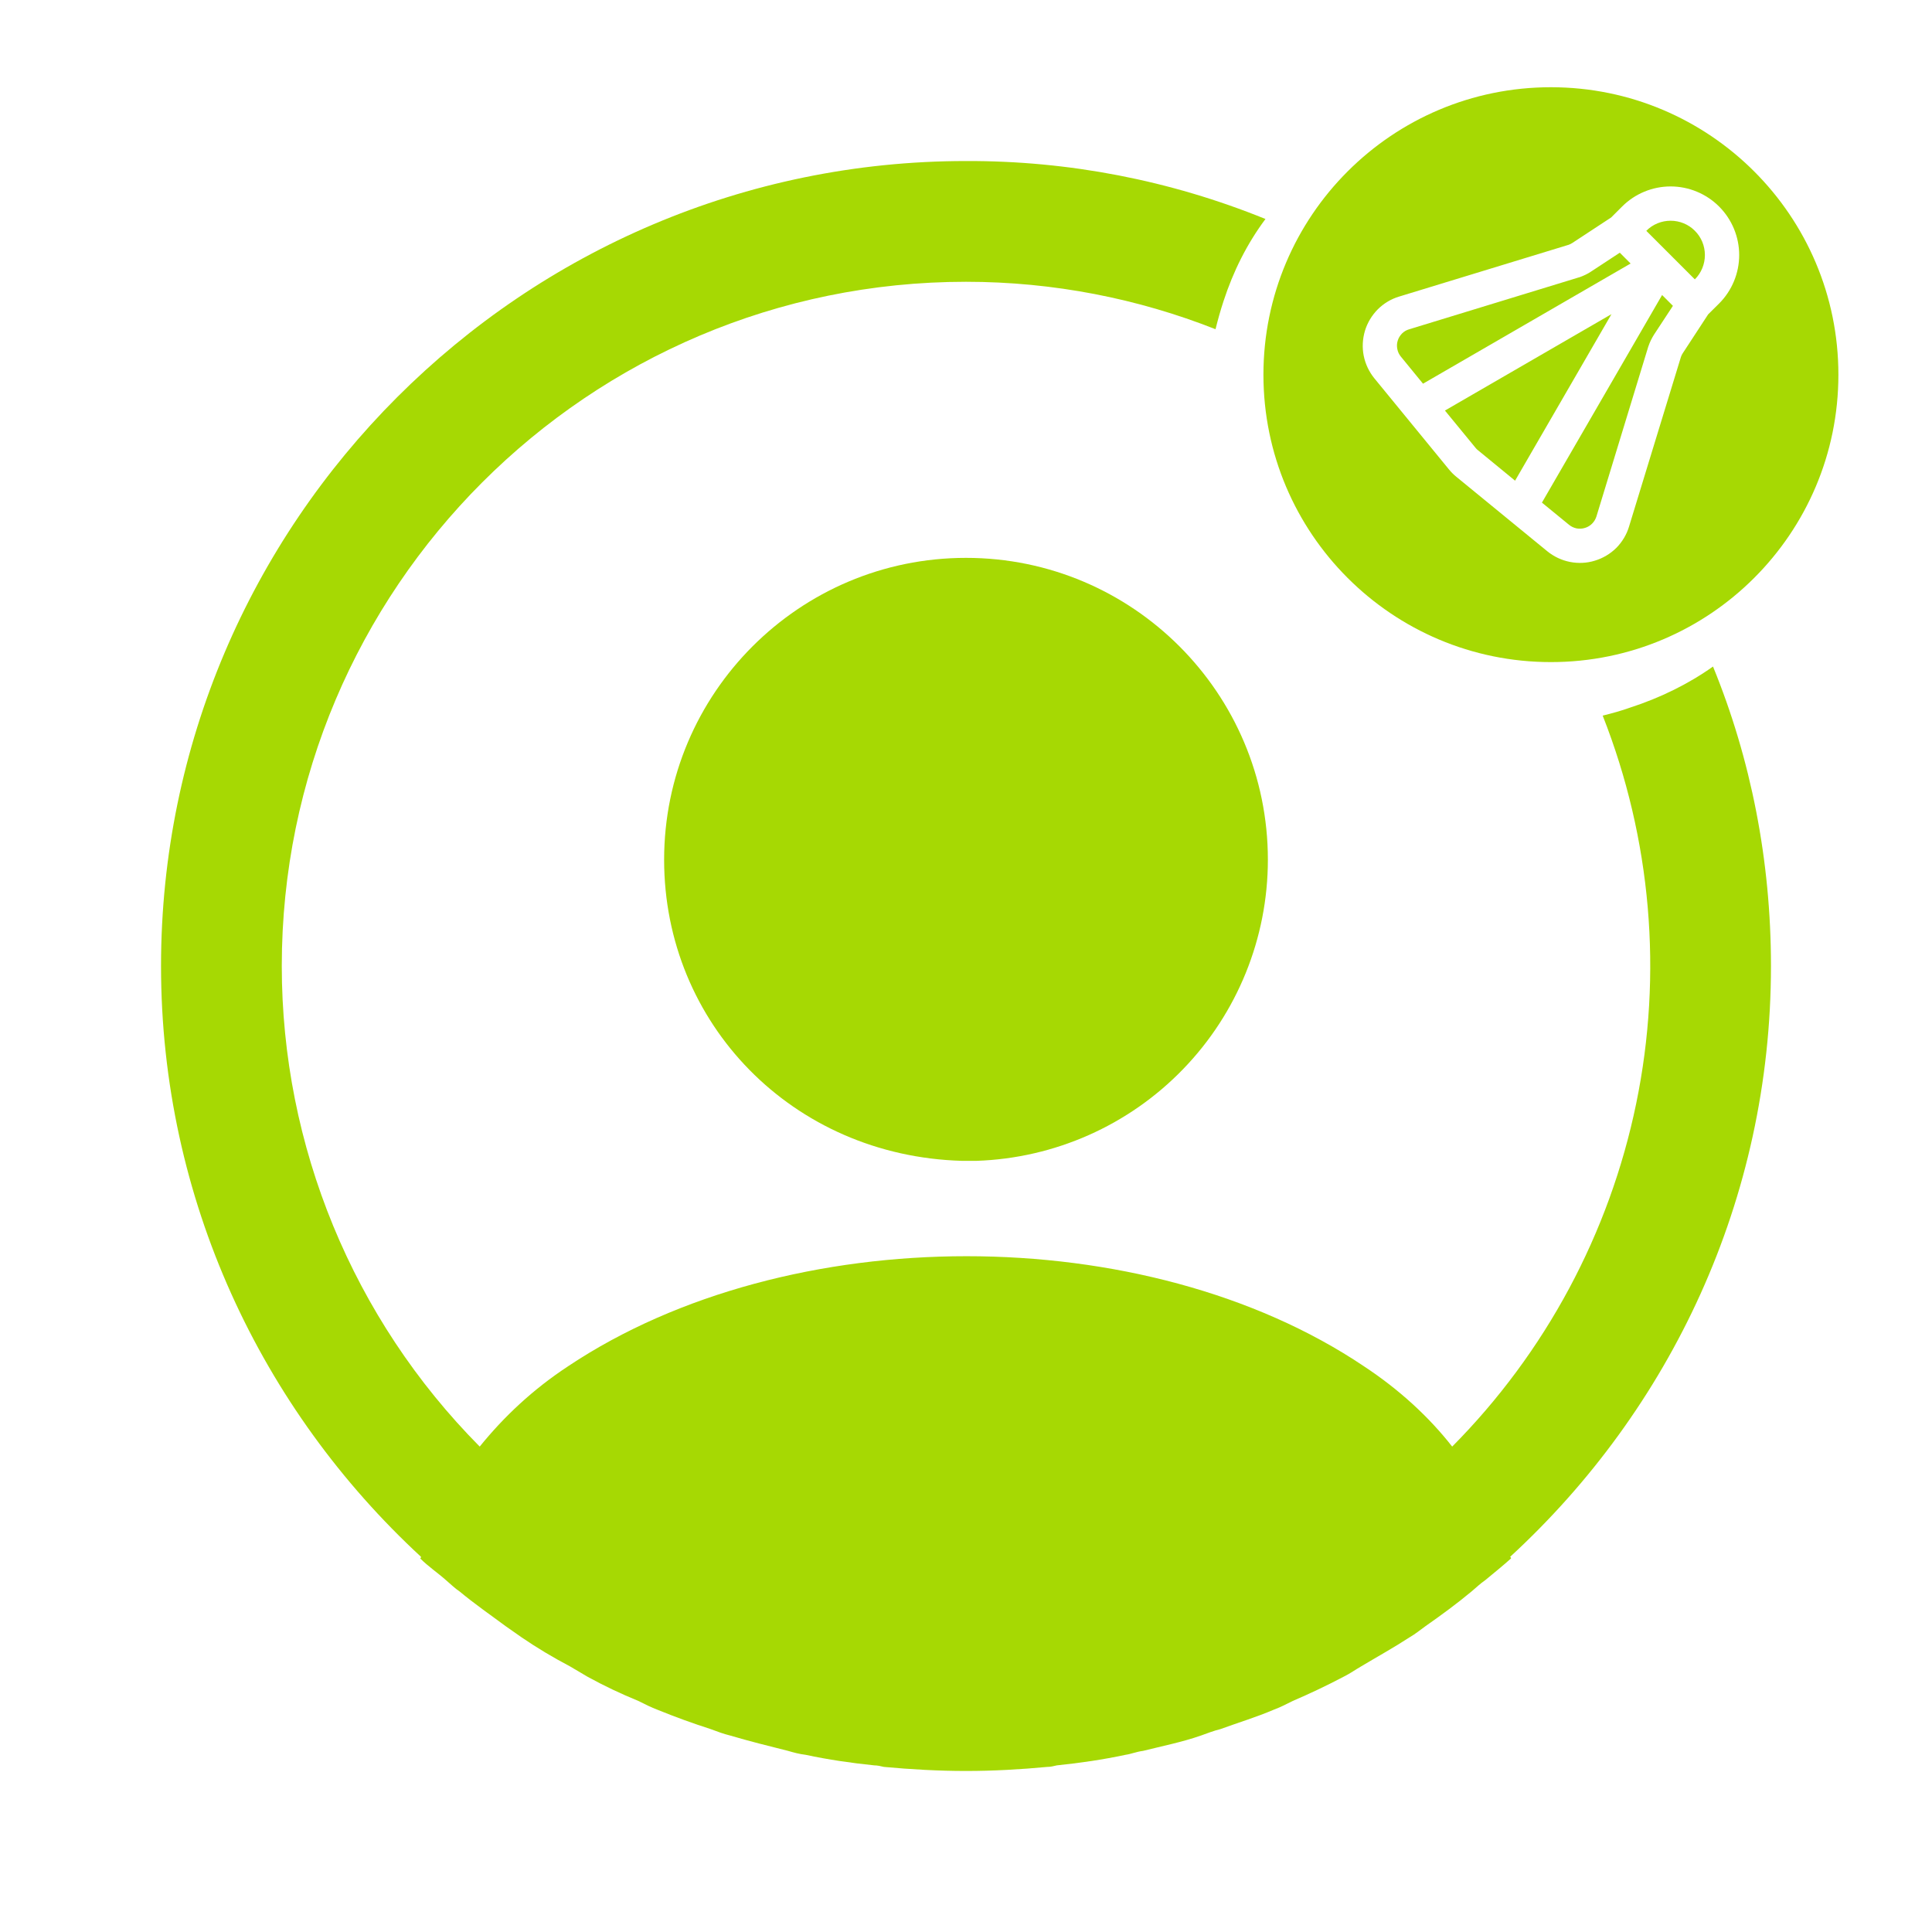 <svg width="20" height="20" viewBox="0 0 20 20" fill="none" xmlns="http://www.w3.org/2000/svg">
<path fill-rule="evenodd" clip-rule="evenodd" d="M19.031 3.879C19.031 5.522 17.698 6.854 16.055 6.854C14.411 6.854 13.079 5.522 13.079 3.879C13.079 2.235 14.411 0.903 16.055 0.903C17.698 0.903 19.031 2.235 19.031 3.879ZM17.043 2.389L17.042 2.389L17.545 2.892L17.545 2.892C17.612 2.825 17.649 2.734 17.649 2.64C17.649 2.546 17.612 2.455 17.545 2.389C17.479 2.322 17.388 2.285 17.294 2.285C17.2 2.285 17.109 2.322 17.043 2.389ZM16.792 2.138C16.925 2.005 17.106 1.93 17.294 1.93C17.482 1.93 17.663 2.005 17.796 2.138C17.929 2.271 18.004 2.452 18.004 2.64C18.004 2.828 17.929 3.009 17.796 3.142L17.683 3.254L17.419 3.658C17.412 3.669 17.405 3.682 17.401 3.695L16.864 5.45C16.839 5.534 16.793 5.61 16.732 5.672C16.67 5.733 16.593 5.779 16.51 5.804C16.426 5.83 16.338 5.834 16.252 5.817C16.166 5.8 16.086 5.762 16.018 5.707L16.117 5.586L16.018 5.707L15.075 4.935L15.075 4.935C15.047 4.912 15.022 4.887 15 4.86L15 4.86L14.227 3.916L14.356 3.81L14.227 3.916C14.172 3.848 14.134 3.768 14.117 3.682C14.1 3.597 14.105 3.508 14.13 3.424C14.155 3.341 14.201 3.265 14.262 3.203C14.324 3.141 14.4 3.095 14.484 3.07L16.239 2.534C16.252 2.529 16.265 2.523 16.277 2.515L16.679 2.251L16.792 2.138ZM16.471 2.811L16.768 2.616L16.88 2.728L14.731 3.972L14.502 3.692C14.483 3.669 14.47 3.642 14.465 3.613C14.459 3.585 14.46 3.555 14.469 3.527C14.477 3.499 14.493 3.474 14.513 3.453C14.534 3.432 14.559 3.417 14.587 3.409L16.346 2.871L16.346 2.871L16.351 2.87C16.393 2.855 16.434 2.836 16.471 2.811L16.378 2.67L16.471 2.811ZM16.682 3.252L14.958 4.25L15.274 4.635C15.281 4.645 15.29 4.653 15.299 4.66L15.299 4.66L15.684 4.976L16.682 3.252ZM15.962 5.203L16.243 5.433C16.265 5.451 16.292 5.464 16.321 5.47C16.349 5.475 16.379 5.474 16.407 5.465C16.435 5.457 16.46 5.442 16.481 5.421C16.502 5.4 16.517 5.375 16.526 5.347L17.063 3.588L17.065 3.583L17.065 3.583C17.079 3.541 17.099 3.501 17.123 3.463L17.318 3.166L17.206 3.054L15.962 5.203Z" fill="#A6D903"/>
<path d="M18.333 10C18.333 8.908 18.125 7.858 17.733 6.9C17.475 7.083 17.183 7.225 16.875 7.325C16.783 7.358 16.692 7.383 16.591 7.408C17.094 8.685 17.215 10.08 16.938 11.423C16.661 12.767 15.999 14.001 15.033 14.975C14.791 14.666 14.483 14.383 14.117 14.142C11.858 12.625 8.158 12.625 5.883 14.142C5.516 14.383 5.216 14.666 4.966 14.975C3.654 13.652 2.917 11.864 2.917 10C2.917 6.092 6.091 2.917 10 2.917C10.908 2.917 11.783 3.092 12.583 3.408C12.608 3.308 12.633 3.217 12.666 3.117C12.767 2.808 12.908 2.525 13.1 2.267C12.115 1.867 11.062 1.663 10 1.667C5.408 1.667 1.667 5.408 1.667 10C1.667 12.416 2.708 14.591 4.358 16.116C4.358 16.125 4.358 16.125 4.35 16.133C4.433 16.216 4.533 16.283 4.617 16.358C4.667 16.4 4.708 16.442 4.758 16.475C4.908 16.6 5.075 16.716 5.233 16.833L5.4 16.95C5.558 17.058 5.725 17.158 5.9 17.25C5.958 17.283 6.025 17.325 6.083 17.358C6.25 17.45 6.425 17.533 6.608 17.608C6.675 17.642 6.742 17.675 6.808 17.7C6.992 17.775 7.175 17.841 7.358 17.9C7.425 17.925 7.492 17.95 7.558 17.966C7.758 18.025 7.958 18.075 8.158 18.125C8.216 18.142 8.275 18.158 8.341 18.166C8.575 18.216 8.808 18.25 9.05 18.275C9.083 18.275 9.117 18.283 9.15 18.291C9.433 18.317 9.716 18.333 10 18.333C10.283 18.333 10.566 18.317 10.841 18.291C10.875 18.291 10.908 18.283 10.941 18.275C11.183 18.25 11.416 18.216 11.65 18.166C11.708 18.158 11.767 18.133 11.833 18.125C12.033 18.075 12.242 18.033 12.433 17.966C12.5 17.942 12.566 17.916 12.633 17.9C12.816 17.833 13.008 17.775 13.183 17.7C13.25 17.675 13.316 17.642 13.383 17.608C13.558 17.533 13.733 17.45 13.908 17.358C13.975 17.325 14.033 17.283 14.091 17.25C14.258 17.15 14.425 17.058 14.591 16.95C14.65 16.916 14.7 16.875 14.758 16.833C14.925 16.716 15.083 16.6 15.233 16.475C15.283 16.433 15.325 16.392 15.375 16.358C15.466 16.283 15.558 16.208 15.642 16.133C15.642 16.125 15.642 16.125 15.633 16.116C17.291 14.591 18.333 12.416 18.333 10Z" fill="#A6D903"/>
<path d="M10 5.775C8.275 5.775 6.875 7.175 6.875 8.9C6.875 10.592 8.2 11.967 9.958 12.017H10.108C10.917 11.99 11.684 11.65 12.247 11.068C12.81 10.487 13.125 9.709 13.125 8.9C13.125 7.175 11.725 5.775 10 5.775Z" fill="#A6D903"/>
</svg>
